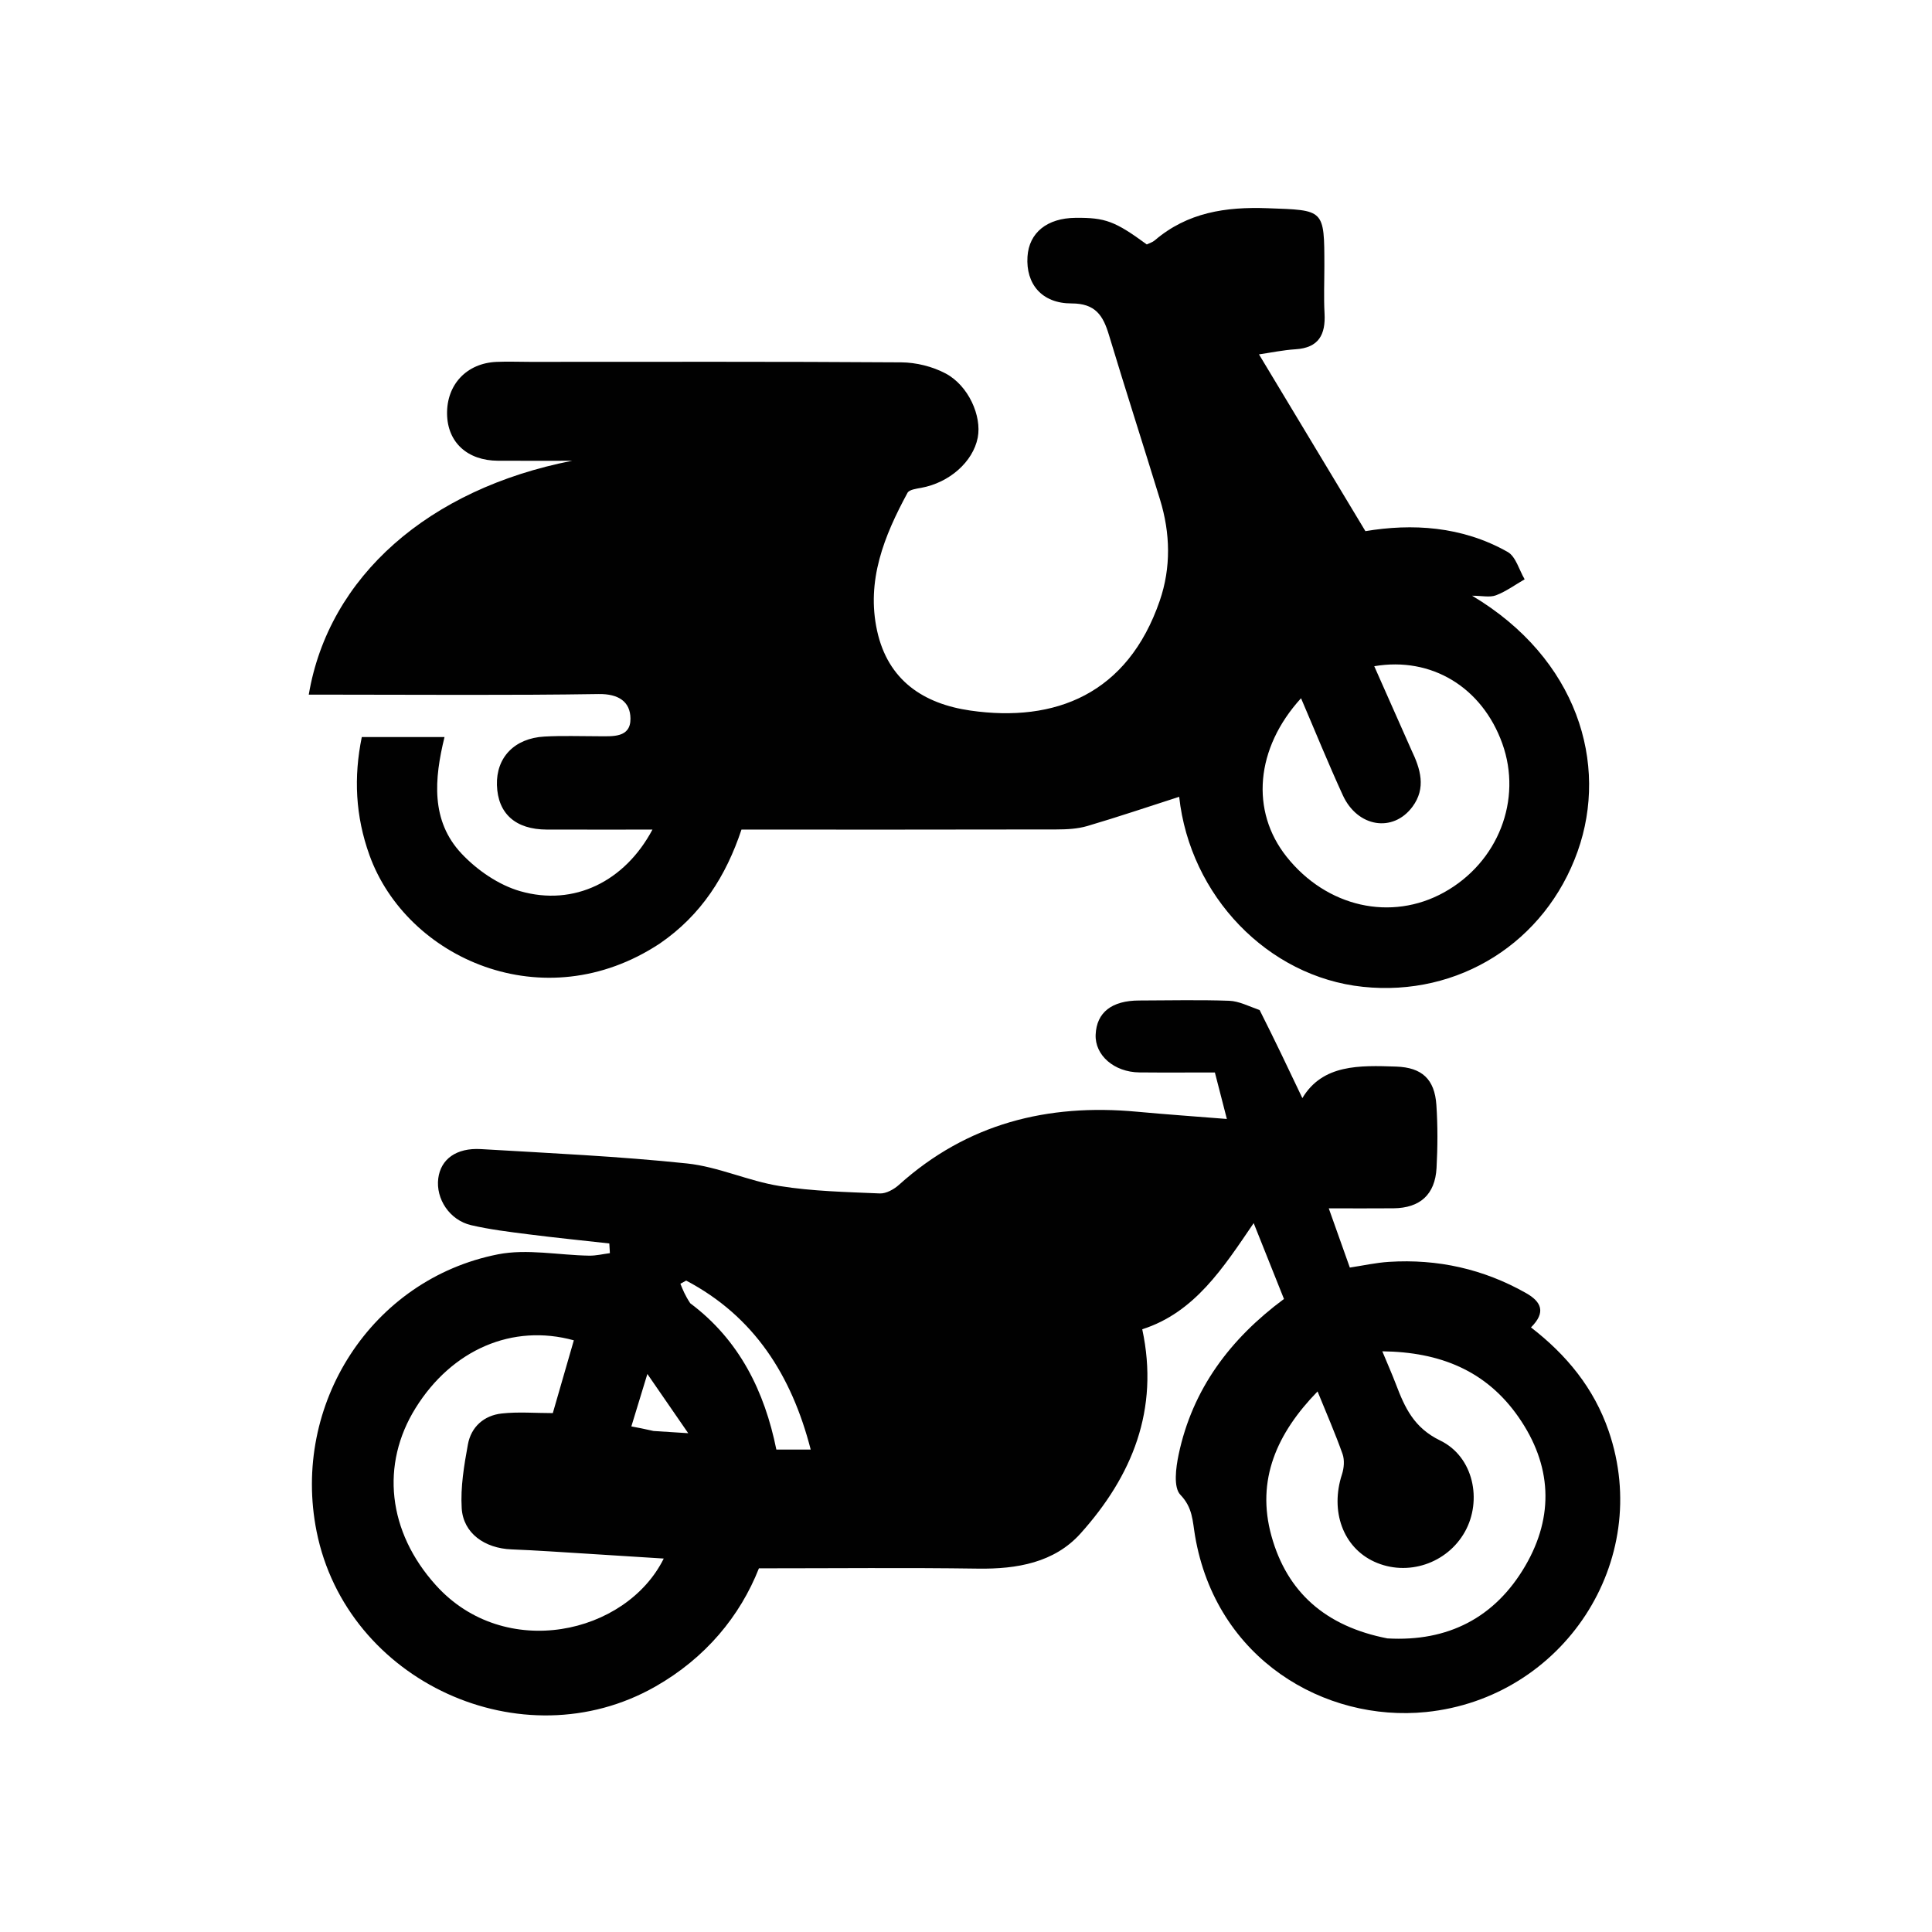 <?xml version="1.0" encoding="utf-8"?>
<svg viewBox="0 0 128 128" style="fill-rule:evenodd;clip-rule:evenodd;stroke-linejoin:round;stroke-miterlimit:2;" xmlns="http://www.w3.org/2000/svg">
  <g id="Artboard11">
    <g id="Trotinette" transform="matrix(0.318,0,0,0.318,-20.953,-25.244)" style="visibility: hidden;">
      <path d="M395.43,350.378C414.11,357.686 424.424,373.585 424.302,392.794C424.181,411.852 410.749,428.263 393.746,433.43C370.039,440.634 344.409,425.223 339.945,400.777C336.508,381.959 342.429,366.976 357.876,355.663C358.886,354.924 359.85,353.034 359.641,351.901C358.569,346.11 357.105,340.391 355.627,333.995C346.441,346.714 337.608,359.054 328.653,371.305C323.176,378.797 317.804,386.396 311.845,393.494C306.595,399.746 299.591,402.459 291.155,402.409C255.658,402.196 220.16,402.395 184.663,402.217C180.899,402.199 179.343,403.362 177.915,406.749C171.078,422.963 153.391,431.31 136.142,426.808C120.199,422.648 108.558,406.047 110.019,389.558C111.54,372.4 124.568,358.613 142.13,356.21C153.545,354.649 171.701,360.24 178.52,380.868L186.918,380.868C187.12,371.743 180.569,361.302 171.022,355.134C160.962,348.636 150.22,347.627 138.777,350.417C136.137,351.06 133.058,351.193 130.478,350.483C126.785,349.466 124.357,346.654 124.005,342.548C123.603,337.849 125.848,334.477 129.773,332.364C137.011,328.47 145.053,327.524 152.971,328.214C178.136,330.407 195.742,343.5 205.636,366.692C207.532,371.137 208.296,376.065 209.641,380.986C237.256,380.986 264.909,381.023 292.56,380.883C294.037,380.876 296.013,379.743 296.904,378.516C313.825,355.19 330.669,331.807 347.336,308.299C348.572,306.555 349.132,303.603 348.68,301.497C337.925,251.398 326.986,201.34 316.101,151.269C315.897,150.33 315.934,149.339 315.83,148.001C307.205,148.001 298.732,148.097 290.262,147.973C282.443,147.859 277.766,143.237 277.995,136.154C278.171,130.73 282.6,126.056 288.111,126.036C313.109,125.948 338.108,125.933 363.106,126.048C369.159,126.076 373.41,130.979 373.334,137.14C373.26,143.058 368.487,147.81 362.033,147.952C354.081,148.127 346.122,147.994 337.926,147.994C352.364,214.777 366.705,281.11 381.04,347.413C385.759,348.341 390.423,349.258 395.43,350.378M367.012,384.482C366.569,382.667 366.125,380.851 365.64,378.864C359.108,386.051 358.344,394.888 363.321,403.16C367.893,410.758 378.137,414.978 386.526,412.718C396.377,410.064 403.022,401.371 403.004,391.163C402.987,381.242 397.415,374.206 386.71,371.135C388.306,378.251 389.723,385.131 391.42,391.941C392.479,396.189 391.063,399.371 387.809,401.838C382.005,406.24 373.637,403.655 370.268,396.153C368.742,392.754 368.152,388.934 367.012,384.482M153.451,380.999C153.678,380.46 154.197,379.517 154.09,379.44C148.527,375.429 138.708,376.922 134.228,382.395C129.087,388.675 129.795,397.839 135.852,403.394C141.734,408.788 149.703,408.408 155.664,402.448C149.092,400.626 145.55,397.288 145.012,392.41C144.48,387.579 147.083,383.708 153.451,380.999Z" style="fill:rgb(1,1,1);fill-rule:nonzero;"/>
    </g>
    <g id="_2-roues" transform="matrix(0.298,0,0,0.298,-14.174,-157.81)" style="">
      <path d="M327.615,754.133C330.977,760.792 334.03,767.217 337.111,773.701C341.616,766.157 349.819,766.415 357.973,766.692C363.685,766.887 366.521,769.479 366.907,775.232C367.219,779.879 367.193,784.573 366.942,789.225C366.623,795.145 363.271,798.14 357.368,798.197C352.72,798.242 348.071,798.206 342.98,798.206L347.664,811.374C350.602,810.933 353.469,810.287 356.366,810.105C367.177,809.425 377.354,811.682 386.817,817.033C390.275,818.988 391.31,821.323 387.938,824.677C395.824,830.765 401.923,838.144 405.216,847.733C415.152,876.67 395.062,907.092 364.611,910.189C342.133,912.475 317.905,898.477 313.244,870.985C312.687,867.698 312.747,864.754 309.984,861.881C308.417,860.251 308.985,855.878 309.601,852.953C312.677,838.346 321.095,827.196 333.022,818.355L326.288,801.491C319.538,811.398 313.176,821.371 301.512,825.091C305.362,842.974 299.24,857.744 287.789,870.497C281.97,876.978 273.655,878.432 264.999,878.307C249.03,878.076 233.055,878.241 216.29,878.241C212.106,888.847 204.446,898.172 193.235,904.544C163.712,921.327 124.631,903.462 117.952,870.045C112.306,841.797 130.165,813.988 158.243,808.438C164.739,807.154 171.77,808.621 178.556,808.726C180.087,808.749 181.624,808.367 183.157,808.171L183.029,806.014C177.027,805.344 171.016,804.743 165.026,803.98C160.765,803.437 156.476,802.919 152.302,801.949C147.521,800.838 144.414,796.087 145.002,791.536C145.553,787.281 149.008,784.71 154.504,785.036C169.774,785.942 185.075,786.632 200.278,788.227C207.242,788.957 213.921,792.129 220.881,793.243C228.217,794.418 235.729,794.576 243.176,794.894C244.581,794.954 246.316,793.98 247.437,792.971C262.567,779.355 280.45,774.879 300.318,776.723C306.731,777.318 313.158,777.763 320.325,778.337L317.661,767.999C311.76,767.999 306.317,768.042 300.876,767.987C295.254,767.931 290.957,764.168 291.154,759.582C291.367,754.65 294.728,752.012 300.831,751.999C307.498,751.985 314.17,751.823 320.827,752.059C323.006,752.136 325.147,753.257 327.615,754.133ZM144.479,882.006C159.75,898.944 186.739,892.986 195.129,876.068C189.413,875.706 183.821,875.34 178.227,874.999C172.581,874.656 166.937,874.251 161.286,874.029C155.322,873.795 150.548,870.445 150.211,864.87C149.928,860.184 150.737,855.362 151.59,850.697C152.307,846.777 155.17,844.251 159.116,843.817C162.802,843.412 166.567,843.731 170.468,843.731L175.14,827.55C161.498,823.791 148.055,829.602 139.959,842.604C132.165,855.118 133.712,870.082 144.479,882.006ZM201.023,819.311C211.99,827.508 217.561,838.972 220.166,851.833L227.803,851.833C223.543,835.297 215.211,822.232 200.121,814.272L198.83,814.967C199.356,816.28 199.881,817.592 201.023,819.311ZM356.022,893.82C369.484,894.599 379.954,889.209 386.676,877.681C393.151,866.579 392.576,855.256 385.163,844.606C377.978,834.284 367.724,830.144 354.885,829.992C356.056,832.812 357.043,835.035 357.908,837.304C359.887,842.496 361.889,846.984 367.754,849.825C375.211,853.437 377.118,863.172 373.259,870.09C369.294,877.196 360.448,880.13 353.112,876.772C346.147,873.583 343.24,865.526 345.922,857.328C346.375,855.944 346.517,854.157 346.045,852.825C344.427,848.252 342.472,843.799 340.489,838.913C331.497,848.156 326.768,858.545 330.239,871.054C333.711,883.566 342.285,891.152 356.022,893.82ZM192.869,847.707L200.571,848.198L191.49,835.03L187.928,846.688C189.501,846.988 190.781,847.231 192.869,847.707ZM194.261,739.327C168.436,756.387 137.932,742.584 129.698,719.667C126.578,710.983 126.171,702.35 127.999,693.426L146.391,693.426C144.108,702.741 143.294,712.031 150.183,719.35C153.638,723.021 158.422,726.319 163.206,727.692C175.19,731.13 186.482,725.529 192.621,714.002C184.619,714.002 176.881,714.016 169.144,713.997C162.168,713.981 158.231,710.452 158.044,704.097C157.865,697.97 161.929,693.693 168.595,693.319C172.582,693.096 176.59,693.251 180.588,693.249C183.742,693.247 187.771,693.665 187.732,689.319C187.7,685.572 185.093,683.797 180.64,683.868C160.985,684.178 141.322,684.002 121.662,684.002L116.209,684.002C120.642,657.698 142.921,638.247 174.768,632.002C169.271,632.002 163.773,632.021 158.276,631.997C151.475,631.968 147.06,627.905 146.958,621.625C146.851,615.06 151.316,610.303 157.957,610.018C160.452,609.911 162.955,610.015 165.454,610.015C192.945,610.016 220.436,609.932 247.925,610.123C251.244,610.146 254.873,611.043 257.796,612.594C262.893,615.298 265.868,622.077 264.937,626.862C263.888,632.251 258.61,636.891 252.347,638.025C251.281,638.218 249.707,638.421 249.321,639.135C244.144,648.704 240.109,658.645 242.572,669.835C244.991,680.824 252.864,686.034 263.293,687.537C282.168,690.256 298.258,683.878 305.399,663.137C307.937,655.763 307.767,648.134 305.471,640.654C301.716,628.416 297.786,616.231 294.089,603.975C292.8,599.703 291.1,597.018 285.797,597.024C279.158,597.032 275.607,592.674 275.999,586.617C276.343,581.292 280.355,578.051 286.677,577.992C293.305,577.93 295.464,578.737 302.524,583.91C303.114,583.616 303.795,583.429 304.281,583.013C311.565,576.783 320.073,575.511 329.384,575.855C341.987,576.32 342,575.964 342.003,588.744C342.003,592.243 341.85,595.75 342.041,599.239C342.298,603.95 340.765,606.892 335.592,607.216C332.815,607.39 330.064,607.975 327.467,608.35L351.127,647.652C361.427,645.933 372.55,646.493 382.754,652.276C384.576,653.308 385.299,656.281 386.529,658.357C384.419,659.574 382.409,661.053 380.162,661.912C378.79,662.436 377.053,662.009 374.854,662.009C398.282,675.994 405.229,699.362 398.317,718.829C391.127,739.077 371.849,751.2 350.558,748.956C329.383,746.725 312.127,728.704 309.724,706.712C302.98,708.88 296.187,711.18 289.313,713.205C287.134,713.848 284.739,713.965 282.442,713.97C259.126,714.022 235.81,714.002 212.412,714.002C208.977,724.305 203.514,732.967 194.261,739.327ZM361.361,696.328C363.357,700.495 364.689,704.747 361.584,708.926C357.265,714.738 349.371,713.485 346.107,706.369C342.882,699.336 339.971,692.159 336.816,684.799C326.648,695.95 325.539,709.888 333.598,720.03C342.513,731.249 356.846,734.491 368.624,727.953C380.631,721.288 386.063,707.384 381.557,694.854C377.069,682.374 365.838,675.505 353.094,677.679L361.361,696.328Z" style="fill:rgb(1,1,1);"/>
    </g>
    <g id="Auto" transform="matrix(0.29,0,0,0.29,-14.146,-151.995)" style="visibility: hidden;">
      <path d="M383.165,714.997C397.303,717.16 410.875,719.699 422.61,727.884C434.489,736.171 441.717,746.858 441.207,761.975C440.905,770.964 440.763,779.989 441.211,788.964C441.978,804.328 431.421,814.469 415.899,814.006C414.763,813.972 413.626,814.002 411.995,814.002C413.576,797.481 408.911,783.311 396.568,772.325C386.408,763.281 374.266,759.829 360.724,760.982C342.029,762.575 316.837,781.565 320.955,813.707L212.293,813.707C215.644,777.902 186.405,757.641 159.641,761.005C135.371,764.055 116.908,788.845 120.93,813.998C114.998,813.692 110.118,811.433 105.898,807.632C100.095,802.405 96.898,796.039 96.954,788.009C97.086,768.847 97.12,749.681 96.917,730.52C96.859,725.072 98.292,720.372 101.64,716.264C114.751,700.173 127.819,684.044 141.135,668.123C152.5,654.536 167.879,648.736 184.987,648.402C214.471,647.825 243.983,647.737 273.465,648.329C291.532,648.692 306.671,657.426 320.196,668.786C334.84,681.085 348.884,694.119 363.841,706.015C369.157,710.243 376.383,712.069 383.165,714.997ZM240.002,707.46L240.002,716.019C271.14,716.019 301.749,716.054 332.357,715.919C333.983,715.912 335.602,714.464 337.947,713.341C333.303,709.117 329.446,705.507 325.478,702.024C317.359,694.896 309.238,687.769 301.013,680.764C282.794,665.248 260.957,671.005 240.002,669.918L240.002,707.46ZM219.351,698.634L219.351,670.039C206.96,670.039 194.661,669.525 182.425,670.191C171.485,670.787 162.237,675.227 155.38,684.569C149.502,692.577 142.504,699.757 136.164,707.437C134.796,709.094 134.126,711.327 133.135,713.295C135.472,714.196 137.804,715.864 140.148,715.882C164.936,716.073 189.725,716.005 214.514,715.994C215.957,715.993 217.399,715.871 218.766,715.809C218.903,715.183 219.021,714.878 219.028,714.571C219.141,709.582 219.24,704.593 219.351,698.634ZM140.101,788.15C149.238,776.397 162.952,771.941 176.046,776.197C188.66,780.297 198.43,793.362 198.95,806.829C199.526,821.726 187.188,836.829 172.667,839.001C155.256,841.607 138.895,831.564 135.013,815.793C132.599,805.986 133.839,796.777 140.101,788.15ZM364.169,774.953C382.871,773.549 398.231,788.519 398.84,807.661C399.288,821.713 388.97,834.41 374.76,838.463C361.399,842.273 346.405,835.967 338.875,823.796C325.66,802.433 341.46,776.108 364.169,774.953Z" style="fill:rgb(1,1,1);"/>
    </g>
    <g id="Piétons" transform="matrix(0.3,0,0,0.3,-16.876,-19.925)" style="visibility: hidden;">
      <path d="M190.29,231.269C208.763,217.448 226.681,203.445 245.305,190.455C256.646,182.544 269.023,185.222 280.765,190.719C288.421,194.303 293.607,200.547 297.624,207.778C305.458,221.88 313.266,235.997 320.902,250.207C322.927,253.975 325.583,256.332 329.53,258.213C341.674,263.998 353.727,270.041 365.422,276.676C373.777,281.417 374.228,291.543 366.996,297.479C363.203,300.592 358.742,301.161 354.366,299.256C339.461,292.769 324.638,286.093 309.822,279.404C302.244,275.982 298.879,268.561 294.178,262.437C292.176,259.829 290.415,257.034 288.048,253.605C285.251,265.327 283.278,276.541 279.801,287.267C276.852,296.361 278.517,303.107 284.508,310.463C294.426,322.642 302.927,335.964 312.559,348.391C318.008,355.422 319.324,363.594 321.354,371.719C325.937,390.064 330.716,408.359 335.296,426.704C337.347,434.917 332.262,443.764 324.503,445.938C315.618,448.428 306.588,443.626 304.101,434.94C298.72,416.149 293.061,397.425 288.279,378.48C286.567,371.696 283.129,366.567 278.751,361.567C269.764,351.304 260.929,340.908 252.012,330.583C251.399,329.872 250.635,329.292 249.651,328.383C244.486,341.07 240.188,353.661 234.352,365.495C224.963,384.532 214.571,403.074 204.576,421.812C202.176,426.311 199.297,430.595 197.297,435.26C192.78,445.791 182.37,446.693 175.953,443.512C167.958,439.549 165.039,429.873 169.185,420.84C178.231,401.133 187.535,381.542 196.349,361.732C202.484,347.943 208.659,334.102 213.536,319.846C217.088,309.46 218.401,298.323 220.979,287.585C225.124,270.322 229.49,253.112 233.936,235.177C225.491,241.343 217.352,247.04 209.564,253.183C208.037,254.387 207.675,257.264 207.109,259.456C204.318,270.266 201.759,281.137 198.883,291.924C196.703,300.099 191.537,304.65 185.039,304.665C176.606,304.685 171.267,296.839 173.129,287.283C175.808,273.527 178.41,259.755 181.077,245.996C182.229,240.052 185.412,235.33 190.29,231.269ZM259.249,169.761C245.801,155.923 245.679,135.783 258.709,122.772C271.523,109.977 292.073,109.906 305.116,122.612C317.862,135.029 318.472,155.25 306.489,168.117C293.525,182.037 273.74,182.833 259.249,169.761Z" style="fill:rgb(1,1,1);"/>
    </g>
    <g id="Vélo" transform="matrix(0.286,0,0,0.286,-152.107,-146.482)" style="visibility: hidden;">
      <path d="M897.893,717.056C920.924,732.295 932.78,753.372 931.914,780.746C930.795,816.06 904.01,843.148 873.524,848.218C835.685,854.511 798.894,829.466 792.136,789.593C787.177,760.331 801.369,730.662 827.27,715.869C827.834,715.547 828.32,715.089 829.103,714.497C827.967,711.467 826.831,708.437 825.576,705.086C820.163,710.809 814.819,716.434 809.505,722.085C794.216,738.342 778.916,754.588 763.68,770.894C760.845,773.928 758.074,777.068 755.649,780.429C751.791,785.778 746.553,787.88 740.214,787.888C734.391,787.895 728.567,787.89 722.393,787.89C718.475,811.436 706.294,829.51 685.21,840.947C667.827,850.378 649.37,851.589 630.479,845.992C594.109,835.216 573.111,793.897 585.139,756.277C596.882,719.551 636.796,697.446 675.618,710.883C680.976,701.181 686.445,691.455 691.664,681.597C692.284,680.427 691.894,678.401 691.367,677C688.881,670.394 686.185,663.869 683.438,657.003C679.26,657.003 674.94,657.061 670.623,656.989C665.035,656.896 661.107,653.124 660.995,647.87C660.88,642.464 664.498,638.131 670.024,638.075C688.02,637.892 706.021,637.878 724.016,638.09C729.524,638.154 733.183,642.659 733.004,648.006C732.828,653.239 728.883,656.922 723.174,656.985C716.182,657.062 709.189,657.003 701.563,657.003C702.969,660.7 704.047,664.106 705.604,667.276C706.063,668.209 707.88,668.969 709.077,668.972C743.226,669.061 777.375,669.044 812.068,669.044C804.883,658.602 813.973,652.171 817.957,644.005C810.175,644.005 802.764,644.04 795.354,643.994C789.008,643.954 784.938,640.171 784.998,634.483C785.055,628.951 789.328,625.045 795.532,625.01C804.864,624.957 814.198,624.884 823.529,625.026C835.142,625.202 842.79,636.742 838.039,647.437C835.929,652.187 832.358,656.278 829.599,660.759C828.922,661.86 828.19,663.546 828.558,664.581C833.829,679.394 839.285,694.142 844.735,709.014C863.662,704.671 881.219,706.865 897.893,717.056M910.049,796.487C916.835,776.1 913.627,757.692 898.672,741.949C885.759,728.355 869.763,723.771 850.948,726.617C857.176,742.803 863.27,758.493 869.204,774.243C869.965,776.261 870.917,779.298 869.996,780.627C868.204,783.214 865.442,785.853 862.543,786.771C858.674,787.997 855.54,785.389 854.04,781.647C851.234,774.642 848.654,767.548 845.96,760.498C842.548,751.571 839.117,742.652 835.653,733.62C815.306,746.646 806.33,766.658 811.072,789.294C816.971,817.444 845,835.333 872.797,829.134C890.828,825.114 902.836,814.023 910.049,796.487M680.5,787.95C672.011,787.968 663.522,787.985 655.033,788.002C654.367,788.003 653.701,788.006 653.035,788.002C643.526,787.935 639.195,781.117 643.564,772.593C651.183,757.73 659.058,742.999 666.837,728.191C649.813,721.375 625.057,728.752 612.464,744.238C597.462,762.684 595.863,787.661 608.445,806.998C620.756,825.918 644.051,834.793 665.691,828.72C686.225,822.957 701.298,804.18 702.908,787.951C695.765,787.951 688.632,787.951 680.5,787.95M742.996,753.5C744.257,756.298 745.517,759.095 746.873,762.104C770.812,737.137 794.432,712.503 818.665,687.23L713.741,687.23C723.512,709.314 733.127,731.046 742.996,753.5M702.069,763.596C698.831,752.005 692.163,742.906 681.916,735.857C675.862,747.49 669.899,758.949 663.886,770.503L703.708,770.503C703.203,768.113 702.809,766.245 702.069,763.596M717.925,737.607C712.467,725.171 707.008,712.735 701.283,699.691C697.888,706.15 694.702,712.211 691.431,718.435C709.327,731.319 719.449,748.59 722.486,769.875L731.861,769.875C727.101,759.028 722.567,748.698 717.925,737.607Z" style="fill:rgb(2,2,2);fill-rule:nonzero;"/>
    </g>
    <g id="TP" transform="matrix(0.216,0,0,0.216,-78.926,-92.93)" style="visibility: hidden;">
      <path d="M890.517,851.334C886.399,858.788 880.486,863.067 872.013,864.348C872.013,870.886 872.041,877.529 872.006,884.171C871.963,892.379 867.319,896.968 859.055,896.996C852.557,897.019 846.059,897.031 839.561,896.993C830.859,896.942 826.009,892.13 826,883.604C825.993,877.606 825.993,871.608 825.982,865.609C825.981,865.289 825.898,864.968 825.808,864.322L687.161,864.322C687.161,871.21 687.33,878.156 687.116,885.09C686.882,892.675 682.388,896.901 674.803,896.986C668.473,897.058 662.141,897.006 655.809,897.001C647.063,896.994 642.323,892.439 642.15,883.655C642.025,877.337 642.125,871.014 642.125,864.412C635.342,862.605 629.072,859.956 625.135,853.655C621.039,847.099 619.933,839.947 619.943,832.319C620.04,763.173 620.224,694.027 619.885,624.883C619.757,598.594 643.481,582.599 661.687,582.739C725.831,583.233 789.982,583.238 854.126,582.764C874.477,582.614 894.186,600.229 894.1,623.255C893.837,693.899 894.072,764.545 893.861,835.19C893.845,840.473 891.83,845.75 890.517,851.334ZM760.5,603.878C743.026,603.867 725.552,603.919 708.079,603.794C704.317,603.767 701.896,605.365 701.129,608.798C700.283,612.582 701.644,615.748 705.531,617.18C707.024,617.73 708.718,617.949 710.321,617.951C742.106,617.999 773.892,617.878 805.676,618.09C812.245,618.134 814.565,614.482 814.56,611.06C814.555,607.406 812.35,603.643 805.931,603.777C791.127,604.087 776.311,603.876 760.5,603.878ZM765.5,764.129C795.995,764.123 826.49,764.135 856.985,764.101C868.033,764.089 873.973,758.179 873.975,747.297C873.98,716.136 873.863,684.974 874.024,653.813C874.076,643.795 866.652,635.825 856.007,635.868C790.019,636.134 724.029,636.144 658.041,635.837C648.843,635.795 639.761,642.456 639.903,654.212C640.272,684.536 640.029,714.868 640.017,745.196C640.011,758.62 645.455,764.096 659.017,764.106C694.178,764.134 729.339,764.124 765.5,764.129ZM852.559,831.314C863.072,826.759 867.904,817.239 864.983,806.839C862.04,796.362 850.789,790.089 839.902,793.056C830.946,795.496 823.218,805.386 825.86,816.593C828.77,828.934 838.133,834.462 852.559,831.314ZM672.894,832.837C674.133,832.4 675.393,832.013 676.609,831.519C686.167,827.635 691.467,817.183 688.729,807.656C685.733,797.231 675.57,791.036 664.826,793.085C655.459,794.872 648.406,804.269 649.002,814.169C649.696,825.684 658.815,833.118 672.894,832.837ZM547.644,584.195C554.514,584.204 561.383,584.219 568.253,584.243C587.297,584.31 603.119,595.734 608.657,613.47C609.906,617.47 610.56,621.825 610.569,626.018C610.69,685.168 610.533,744.319 610.735,803.469C610.785,817.958 604.332,827.791 591.614,833.848C588.827,835.176 588.158,836.679 587.817,839.813C586.286,853.883 589.87,866.066 598.923,876.976C602.203,880.929 604.468,885.77 606.906,890.361C609.415,895.087 607.915,897.776 602.716,898.144C590.638,898.999 580.015,896.423 572.656,885.64C571.683,884.215 569.212,883.06 567.429,883.051C536.586,882.896 505.741,882.896 474.898,883.057C473.176,883.066 470.874,884.326 469.839,885.736C461.941,896.506 451.093,899.585 438.492,898.138C434.393,897.667 432.489,895.473 434.917,891.343C438.623,885.038 442.378,878.761 446.375,872.134C456.225,862.205 453.961,849.971 453.917,838.299C453.913,837.133 452.216,835.465 450.922,834.891C436.889,828.663 430.642,817.728 430.658,802.646C430.716,744.862 430.576,687.078 430.749,629.294C430.829,602.31 449.358,584.229 476.306,584.217L494.739,584.204C491.744,579.297 488.944,574.642 485.988,570.088C485.6,569.491 484.202,569.359 483.266,569.341C479.125,569.264 474.981,569.289 470.838,569.314C467.559,569.333 465.123,568.074 463.856,564.918C462.621,561.843 463.638,559.432 466.29,557.227C468.159,556.719 469.78,556.138 471.402,556.136C504.287,556.081 537.172,556.091 570.057,556.095C574.856,556.096 577.977,558.632 578.057,562.546C578.14,566.619 574.933,569.251 569.88,569.313C565.501,569.368 560.342,568.07 556.965,569.95C553.611,571.817 552.03,576.891 549.716,580.586C549.022,581.694 548.394,582.844 547.644,584.195ZM584.974,625.22C583.211,616.612 578.095,612.367 569.071,612.354C536.68,612.309 504.288,612.316 471.896,612.348C462.005,612.358 456.036,618.39 456.027,628.325C456.003,656.619 456.004,684.913 456.027,713.207C456.034,722.267 460.918,727.116 470.023,727.121C503.585,727.14 537.147,727.139 570.71,727.125C580.17,727.121 585.071,722.386 585.088,712.909C585.139,684.03 585.073,655.152 584.974,625.22ZM508.634,584.193C516.966,584.186 525.297,584.182 533.629,584.184C536.72,579.41 539.614,574.507 542.6,569.601L499.729,569.601C502.256,573.748 504.582,577.566 507.289,581.829C507.633,582.824 508.078,583.602 508.634,584.193ZM486.801,859.505L555.265,859.505L555.265,836.41L486.801,836.41L486.801,859.505ZM464.179,765.898C462.401,767.049 460.444,767.998 458.875,769.385C451.372,776.014 450.199,785.926 455.83,793.933C460.883,801.118 471.683,803.319 479.824,798.823C488.207,794.193 491.54,784.499 487.709,775.893C483.767,767.04 474.514,762.887 464.179,765.898ZM580.675,798.847C588.041,794.136 591.953,786.646 590.527,779.987C588.79,771.877 582.177,765.625 574.299,764.643C567.095,763.745 559.048,768.179 555.587,774.954C552.385,781.22 553.354,789.275 557.941,794.516C563.816,801.229 570.486,802.729 580.675,798.847Z" style="fill: rgb(1, 1, 1);"/>
    </g>
  </g>
</svg>